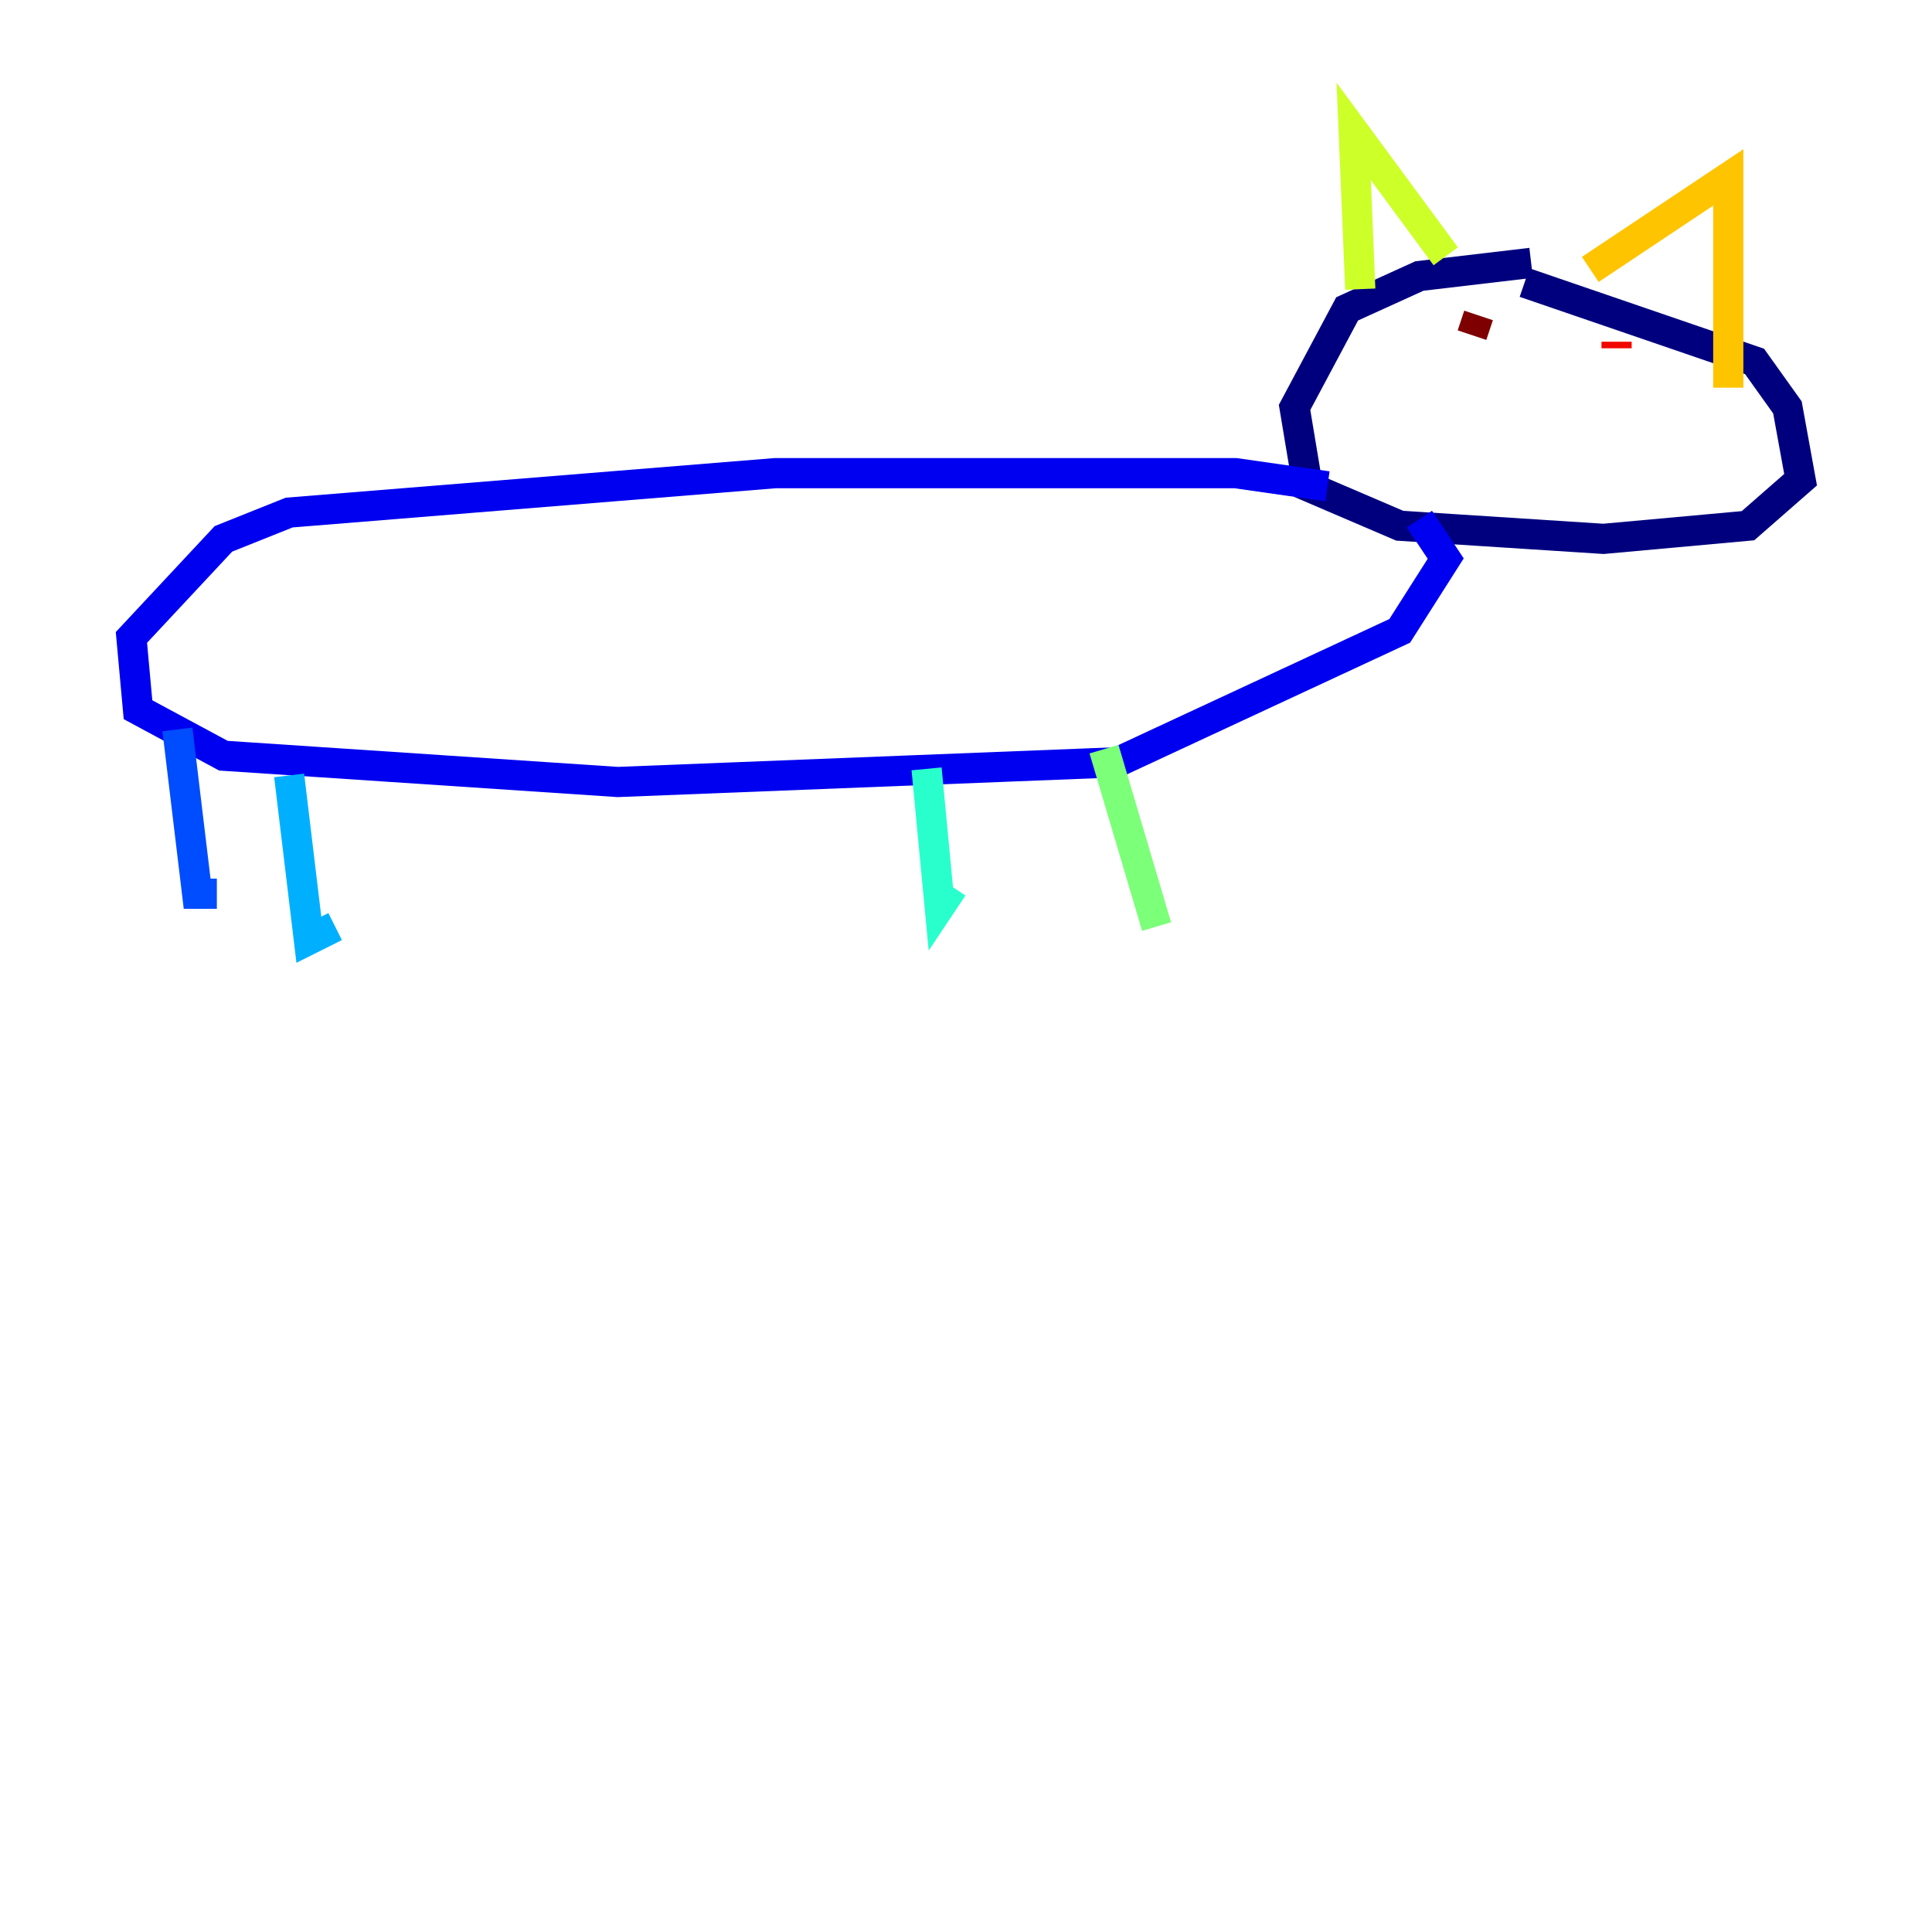 <?xml version="1.0" encoding="utf-8" ?>
<svg baseProfile="tiny" height="128" version="1.2" viewBox="0,0,128,128" width="128" xmlns="http://www.w3.org/2000/svg" xmlns:ev="http://www.w3.org/2001/xml-events" xmlns:xlink="http://www.w3.org/1999/xlink"><defs /><polyline fill="none" points="101.442,17.415 94.041,18.286 89.252,20.463 85.769,26.993 86.639,32.218 92.735,34.83 106.231,35.701 115.809,34.83 119.293,31.782 118.422,26.993 116.245,23.946 101.007,18.721" stroke="#00007f" stroke-width="2" /><polyline fill="none" points="87.946,32.218 81.85,31.347 51.374,31.347 19.157,33.959 14.803,35.701 8.707,42.231 9.143,47.02 14.803,50.068 40.925,51.809 74.014,50.503 92.735,41.796 95.782,37.007 94.041,34.395" stroke="#0000f1" stroke-width="2" /><polyline fill="none" points="11.755,48.327 13.061,59.211 14.367,59.211" stroke="#004cff" stroke-width="2" /><polyline fill="none" points="19.157,51.374 20.463,62.258 22.204,61.388" stroke="#00b0ff" stroke-width="2" /><polyline fill="none" points="61.388,50.939 62.258,60.082 63.129,58.776" stroke="#29ffcd" stroke-width="2" /><polyline fill="none" points="73.143,49.633 76.626,61.388" stroke="#7cff79" stroke-width="2" /><polyline fill="none" points="90.122,19.157 89.687,8.707 95.782,16.98" stroke="#cdff29" stroke-width="2" /><polyline fill="none" points="105.361,17.85 114.503,11.755 114.503,25.687" stroke="#ffc400" stroke-width="2" /><polyline fill="none" points="98.395,22.64 98.395,22.64" stroke="#ff6700" stroke-width="2" /><polyline fill="none" points="107.102,22.64 107.102,23.075" stroke="#f10700" stroke-width="2" /><polyline fill="none" points="97.959,20.898 97.524,22.204" stroke="#7f0000" stroke-width="2" /></svg>